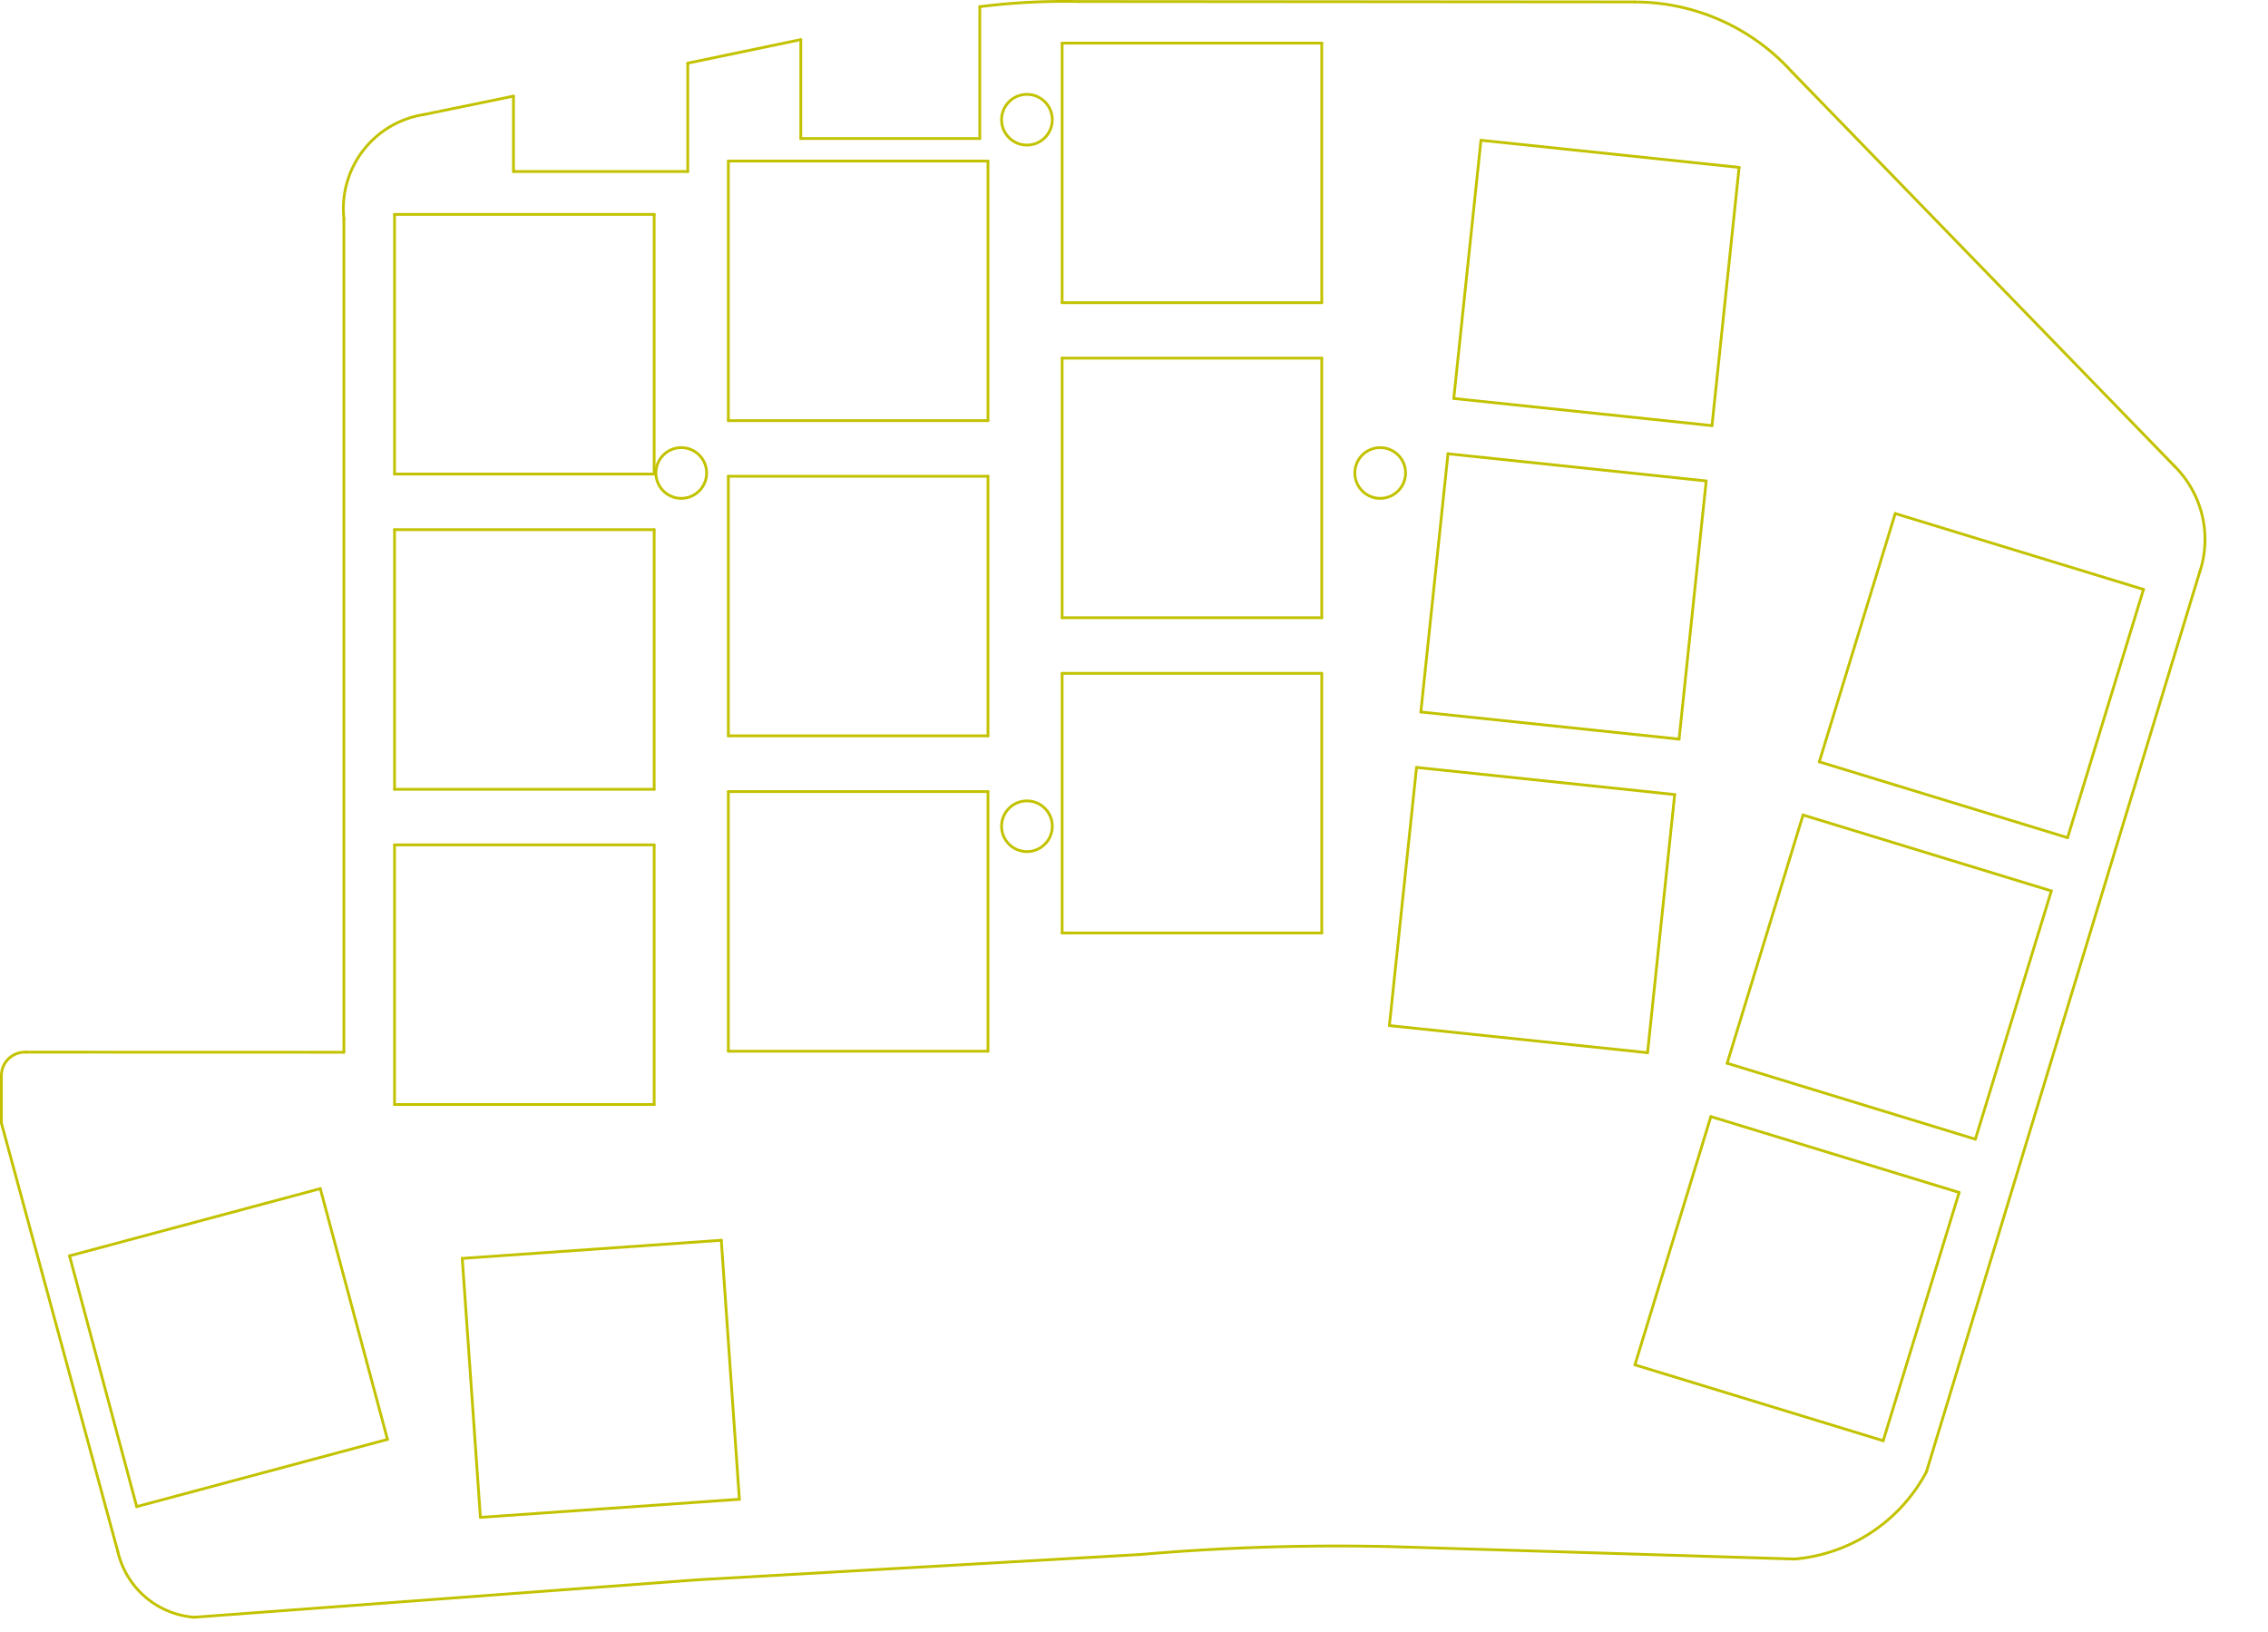 <?xml version="1.0" standalone="no"?>
 <!DOCTYPE svg PUBLIC "-//W3C//DTD SVG 1.1//EN" 
 "http://www.w3.org/Graphics/SVG/1.1/DTD/svg11.dtd"> 
<svg
  xmlns:svg="http://www.w3.org/2000/svg"
  xmlns="http://www.w3.org/2000/svg"
  xmlns:xlink="http://www.w3.org/1999/xlink"
  version="1.1"
  width="12.23cm" height="8.801cm" viewBox="0 0 48150 34650">
<title>SVG Picture created as hypergolic_half_plate-Edge_Cuts.svg date 2021/08/13 15:46:07 </title>
  <desc>Picture generated by PCBNEW </desc>
<g style="fill:#000000; fill-opacity:1;stroke:#000000; stroke-opacity:1;
stroke-linecap:round; stroke-linejoin:round;"
 transform="translate(0 0) scale(1 1)">
</g>
<g style="fill:#000000; fill-opacity:0.0; 
stroke:#000000; stroke-width:-0; stroke-opacity:1; 
stroke-linecap:round; stroke-linejoin:round;">
</g>
<g style="fill:#C2C200; fill-opacity:0.0; 
stroke:#C2C200; stroke-width:-0; stroke-opacity:1; 
stroke-linecap:round; stroke-linejoin:round;">
</g>
<g style="fill:#C2C200; fill-opacity:0.0; 
stroke:#C2C200; stroke-width:59.055; stroke-opacity:1; 
stroke-linecap:round; stroke-linejoin:round;">
<circle cx="21801.9" cy="2541.85" r="538.517" /> 
<circle cx="14463.3" cy="10041.9" r="538.517" /> 
<circle cx="29301.9" cy="10041.9" r="538.517" /> 
<circle cx="21801.9" cy="17541.9" r="538.517" /> 
<path d="M17001 2941
L20801 2941
" />
<path d="M20801 2941
L20801 141
" />
<path d="M17001 2941
L17001 841
" />
<path d="M10901 2041
L9000 2432
" />
<path d="M14601 1341
L17001 841
" />
<path d="M10901 3641
L14601 3641
" />
<path d="M14601 3641
L14601 1341
" />
<path d="M10901 3641
L10901 2041
" />
<path d="M14801 33541
L4127 34335
" />
<path d="M24198 33004
L14801 33541
" />
<path d="M2501.86 32941.9 A1804.87 1804.87 0.0 0 0 4127.91 34335.8" />
<path d="M22902.1 32.873 A14328.4 14328.4 0.0 0 0 20801.9 141.851" />
<path d="M29458.7 32834.7 A48519.3 48519.3 0.0 0 0 24198.6 33004.6" />
<path d="M2501 32941
L29 23841
" />
<path d="M22902 32
L34701 41
" />
<path d="M38098 33100
L29458 32834
" />
<path d="M9000.36 2432.18 A2018.38 2018.38 0.0 0 0 7301.86 4641.85" />
<path d="M38098.3 33100.3 A3508.59 3508.59 0.0 0 0 40901.9 31241.9" />
<path d="M38031 1514
L46169 9901
" />
<path d="M46701.9 12141.9 A2194.38 2194.38 0.0 0 0 46169.6 9901.43" />
<path d="M7301 22340
L7301 4641
" />
<path d="M560.978 22338.9 A500.015 500.015 0.0 0 0 29.544 22841.9" />
<path d="M38031.6 1514.82 A4500 4500 0.0 0 0 34701.9 41.85" />
<path d="M560 22338
L7301 22340
" />
<path d="M46701 12141
L40901 31241
" />
<path d="M29 23841
L29 22841
" />
<path d="M8226 30560
L2902 31987
" />
<path d="M6800 25236
L1476 26663
" />
<path d="M6800 25236
L8226 30560
" />
<path d="M1476 26663
L2902 31987
" />
<path d="M15463 22318
L15463 16806
" />
<path d="M20975 22318
L20975 16806
" />
<path d="M20975 22318
L15463 22318
" />
<path d="M20975 16806
L15463 16806
" />
<path d="M8376 16757
L8376 11245
" />
<path d="M13888 16757
L13888 11245
" />
<path d="M13888 16757
L8376 16757
" />
<path d="M13888 11245
L8376 11245
" />
<path d="M8376 23450
L8376 17938
" />
<path d="M13888 23450
L13888 17938
" />
<path d="M13888 23450
L8376 23450
" />
<path d="M13888 17938
L8376 17938
" />
<path d="M30864 8460
L31441 2978
" />
<path d="M36346 9036
L36922 3554
" />
<path d="M36346 9036
L30864 8460
" />
<path d="M36922 3554
L31441 2978
" />
<path d="M10199 32215
L9814 26717
" />
<path d="M15697 31831
L15313 26332
" />
<path d="M15697 31831
L10199 32215
" />
<path d="M15313 26332
L9814 26717
" />
<path d="M22549 19808
L22549 14296
" />
<path d="M28061 19808
L28061 14296
" />
<path d="M28061 19808
L22549 19808
" />
<path d="M28061 14296
L22549 14296
" />
<path d="M29497 21774
L30073 16293
" />
<path d="M34978 22350
L35554 16869
" />
<path d="M34978 22350
L29497 21774
" />
<path d="M35554 16869
L30073 16293
" />
<path d="M15463 15623
L15463 10111
" />
<path d="M20975 15623
L20975 10111
" />
<path d="M20975 15623
L15463 15623
" />
<path d="M20975 10111
L15463 10111
" />
<path d="M22549 13115
L22549 7604
" />
<path d="M28061 13115
L28061 7604
" />
<path d="M28061 13115
L22549 13115
" />
<path d="M28061 7604
L22549 7604
" />
<path d="M30165 15116
L30741 9634
" />
<path d="M35647 15692
L36223 10211
" />
<path d="M35647 15692
L30165 15116
" />
<path d="M36223 10211
L30741 9634
" />
<path d="M15463 8930
L15463 3419
" />
<path d="M20975 8930
L20975 3419
" />
<path d="M20975 8930
L15463 8930
" />
<path d="M20975 3419
L15463 3419
" />
<path d="M22549 6426
L22549 915
" />
<path d="M28061 6426
L28061 915
" />
<path d="M28061 6426
L22549 6426
" />
<path d="M28061 915
L22549 915
" />
<path d="M34710 28977
L36322 23706
" />
<path d="M39981 30588
L41593 25317
" />
<path d="M39981 30588
L34710 28977
" />
<path d="M41593 25317
L36322 23706
" />
<path d="M36668 22574
L38279 17303
" />
<path d="M41938 24186
L43550 18915
" />
<path d="M41938 24186
L36668 22574
" />
<path d="M43550 18915
L38279 17303
" />
<path d="M38624 16174
L40236 10903
" />
<path d="M43895 17785
L45507 12514
" />
<path d="M43895 17785
L38624 16174
" />
<path d="M45507 12514
L40236 10903
" />
<path d="M8376 10064
L8376 4552
" />
<path d="M13888 10064
L13888 4552
" />
<path d="M13888 10064
L8376 10064
" />
<path d="M13888 4552
L8376 4552
" />
<g >
</g>
<g >
</g>
<g >
</g>
<g >
</g>
<g >
</g>
<g >
</g>
<g >
</g>
<g >
</g>
<g >
</g>
<g >
</g>
<g >
</g>
<g >
</g>
<g >
</g>
<g >
</g>
<g >
</g>
<g >
</g>
<g >
</g>
<g >
</g>
</g> 
</svg>
